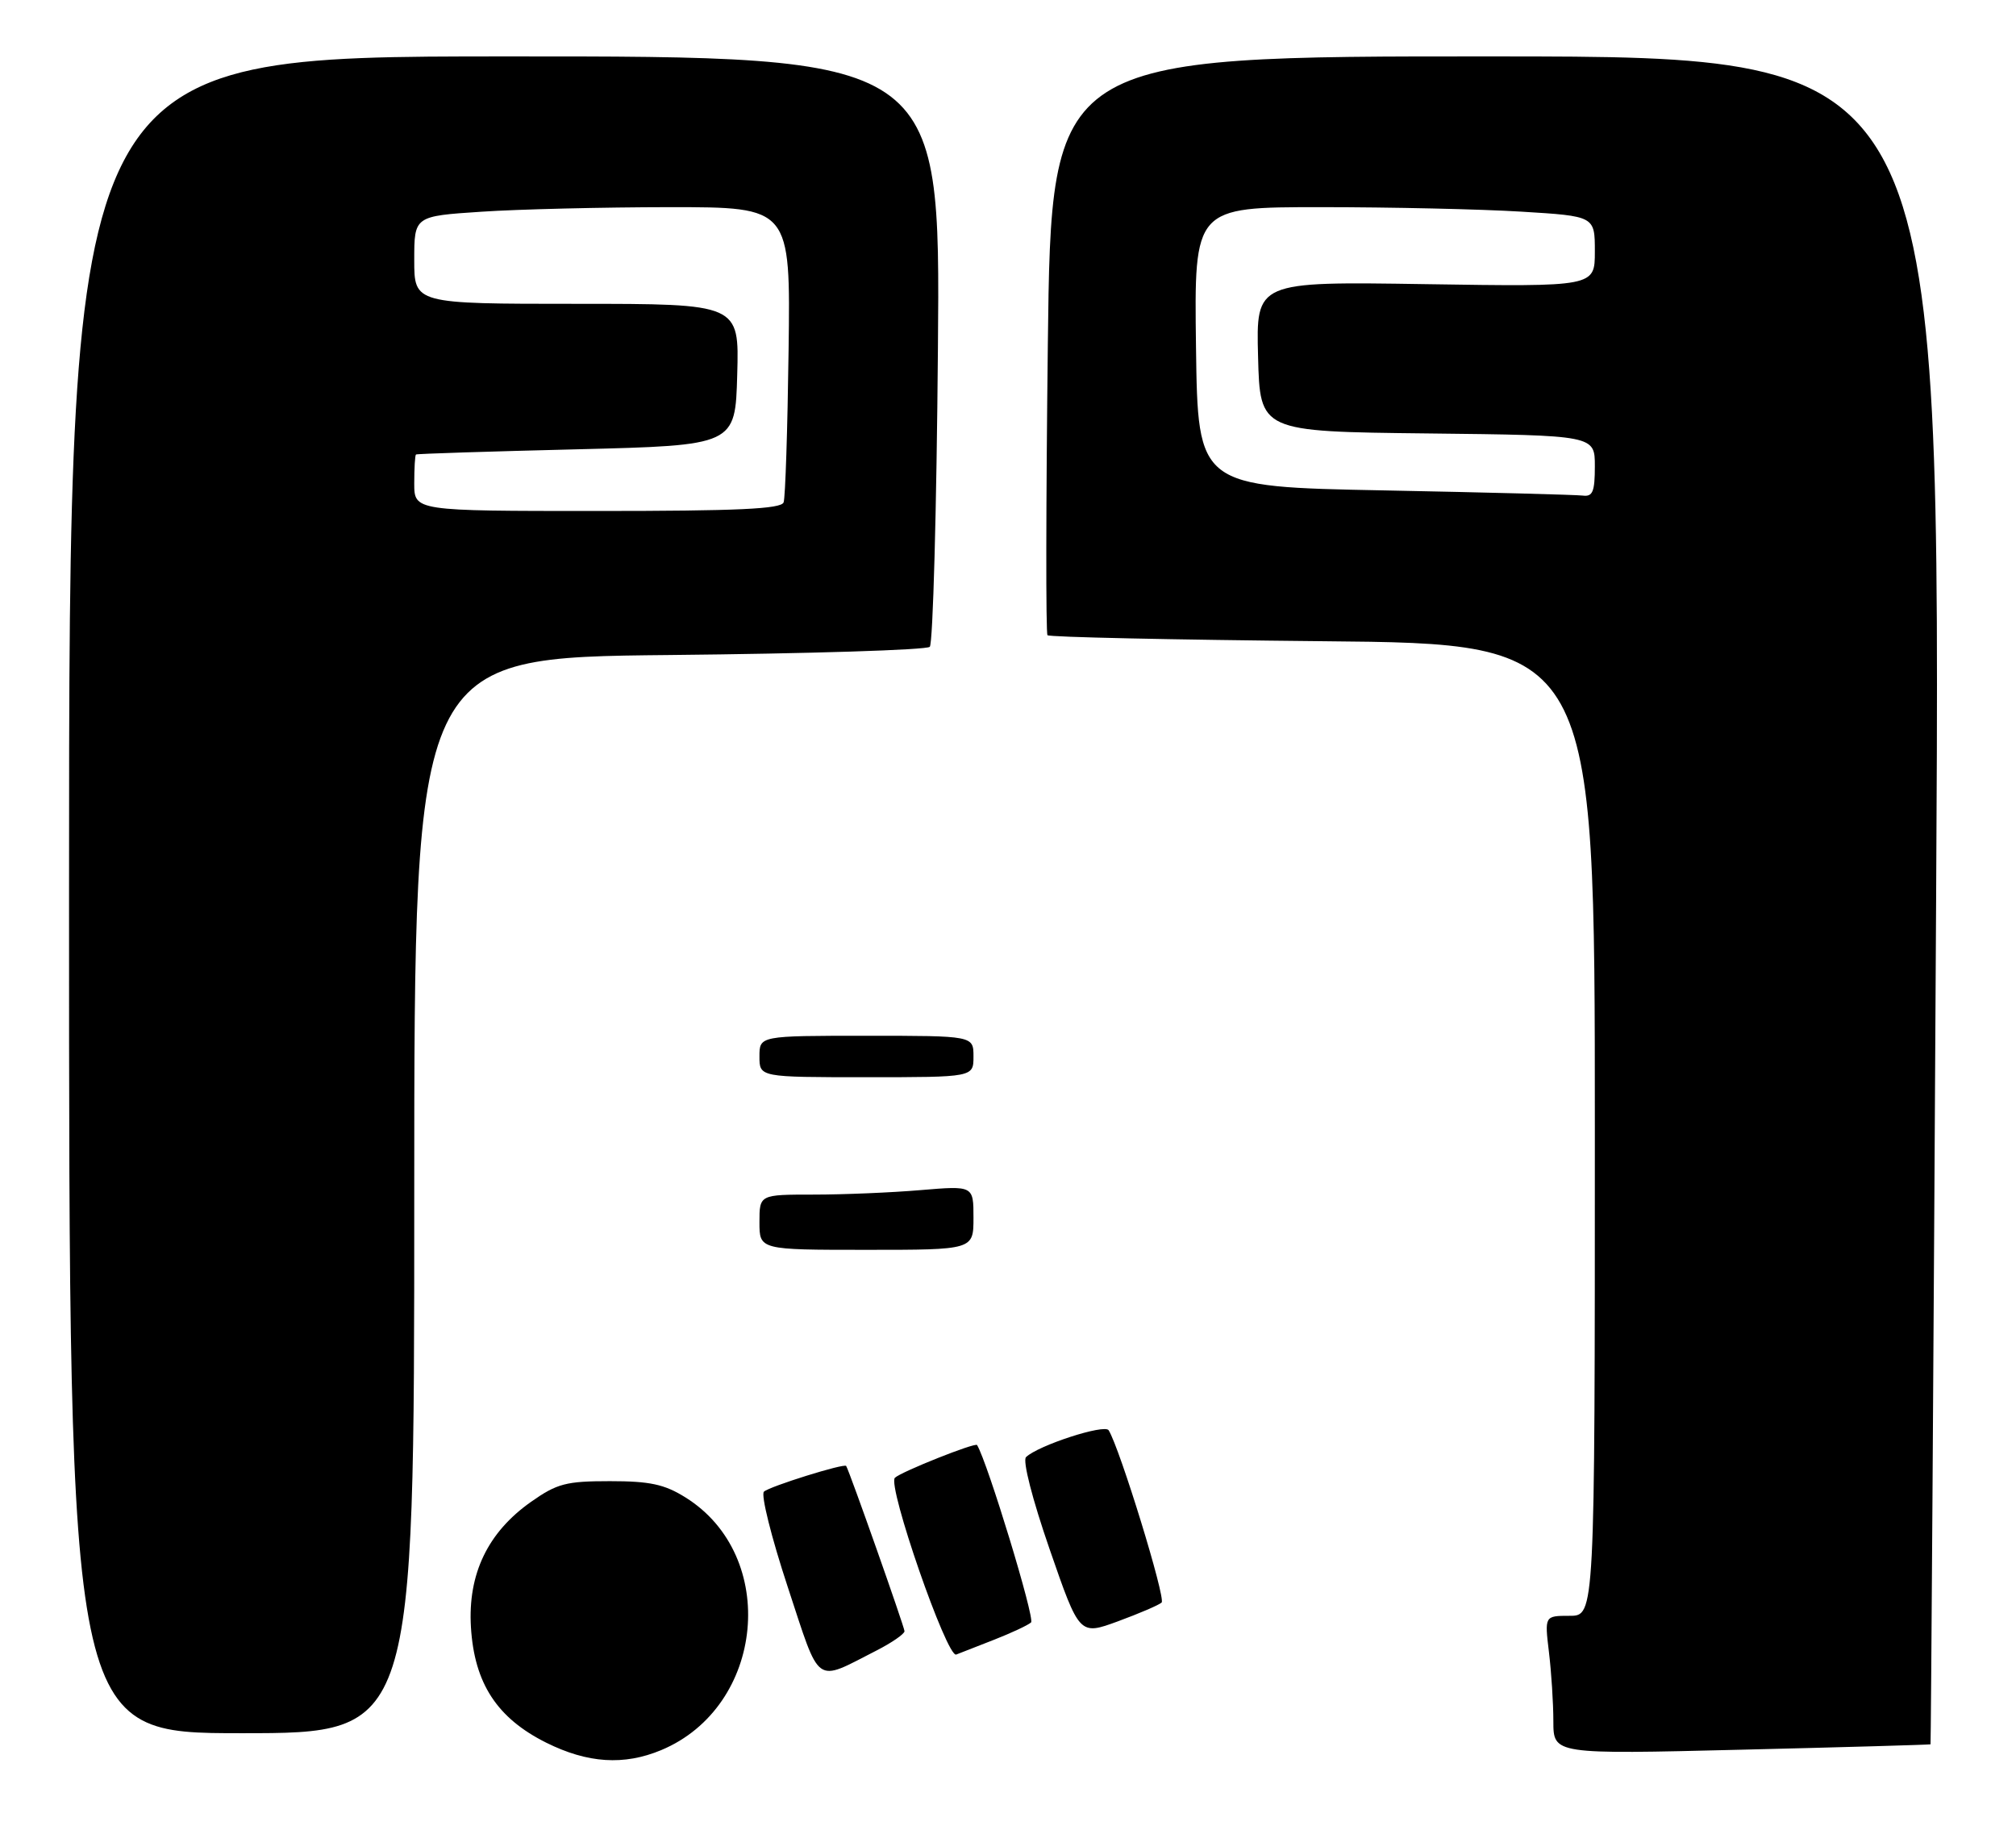 <?xml version="1.0" encoding="UTF-8" standalone="no"?>
<!DOCTYPE svg PUBLIC "-//W3C//DTD SVG 1.1//EN" "http://www.w3.org/Graphics/SVG/1.1/DTD/svg11.dtd" >
<svg xmlns="http://www.w3.org/2000/svg" xmlns:xlink="http://www.w3.org/1999/xlink" version="1.1" viewBox="0 0 292 265">
 <g >
 <path fill="currentColor"
d=" M 95.77 253.45 C 110.80 247.17 112.88 225.31 99.26 216.84 C 96.23 214.95 94.11 214.50 88.34 214.50 C 81.99 214.50 80.69 214.84 76.91 217.50 C 70.65 221.91 67.75 227.95 68.21 235.63 C 68.70 243.78 71.99 248.82 79.13 252.38 C 85.12 255.36 90.38 255.70 95.77 253.45 Z  M 279.62 252.61 C 279.68 252.55 280.05 197.53 280.43 130.35 C 281.13 8.20 281.13 8.20 216.70 8.17 C 152.27 8.14 152.27 8.14 151.77 49.82 C 151.50 72.74 151.47 91.72 151.72 91.99 C 151.96 92.27 169.90 92.65 191.58 92.86 C 231.00 93.22 231.00 93.22 231.00 163.61 C 231.00 234.00 231.00 234.00 227.36 234.00 C 223.72 234.00 223.72 234.00 224.35 239.25 C 224.70 242.14 224.99 246.65 224.99 249.28 C 225.00 254.06 225.00 254.06 252.25 253.39 C 267.24 253.03 279.55 252.67 279.62 252.61 Z  M 60.00 173.11 C 60.00 95.22 60.00 95.22 96.92 94.86 C 117.22 94.66 134.21 94.13 134.67 93.67 C 135.13 93.21 135.66 73.78 135.85 50.49 C 136.21 8.15 136.21 8.15 73.10 8.17 C 10.00 8.19 10.00 8.19 10.00 129.60 C 10.00 251.00 10.00 251.00 35.00 251.00 C 60.00 251.00 60.00 251.00 60.00 173.11 Z  M 126.97 239.02 C 129.18 237.89 131.00 236.63 131.01 236.23 C 131.01 235.65 123.04 213.06 122.56 212.30 C 122.29 211.88 111.47 215.26 110.65 216.02 C 110.18 216.45 111.73 222.65 114.09 229.80 C 118.90 244.37 117.88 243.65 126.97 239.02 Z  M 144.00 237.46 C 146.47 236.49 148.88 235.37 149.34 234.96 C 149.94 234.43 143.04 211.77 141.52 209.27 C 141.27 208.86 130.52 213.14 129.62 214.01 C 128.48 215.11 137.16 240.14 138.50 239.61 C 139.05 239.40 141.53 238.43 144.00 237.46 Z  M 168.25 232.08 C 168.89 231.50 162.21 209.77 160.58 207.13 C 160.00 206.19 150.35 209.33 148.61 211.02 C 148.09 211.52 149.52 217.11 152.03 224.36 C 156.35 236.84 156.35 236.84 161.92 234.80 C 164.99 233.67 167.84 232.45 168.25 232.08 Z  M 110.00 177.00 C 110.00 173.00 110.00 173.00 117.85 173.00 C 122.17 173.00 129.14 172.71 133.35 172.35 C 141.00 171.71 141.00 171.71 141.00 176.35 C 141.00 181.00 141.00 181.00 125.50 181.00 C 110.00 181.00 110.00 181.00 110.00 177.00 Z  M 110.00 153.00 C 110.00 150.00 110.00 150.00 125.50 150.00 C 141.00 150.00 141.00 150.00 141.00 153.00 C 141.00 156.00 141.00 156.00 125.50 156.00 C 110.00 156.00 110.00 156.00 110.00 153.00 Z  M 200.50 71.02 C 173.50 70.50 173.50 70.50 173.23 50.25 C 172.96 30.00 172.96 30.00 191.32 30.00 C 201.42 30.00 214.48 30.29 220.34 30.65 C 231.00 31.30 231.00 31.30 231.00 36.42 C 231.00 41.53 231.00 41.53 206.47 41.15 C 181.93 40.77 181.93 40.77 182.22 51.64 C 182.50 62.50 182.50 62.50 206.75 62.77 C 231.00 63.04 231.00 63.04 231.00 67.52 C 231.00 71.21 230.69 71.96 229.25 71.77 C 228.29 71.65 215.35 71.31 200.50 71.02 Z  M 60.00 70.00 C 60.00 67.80 60.11 65.92 60.25 65.82 C 60.39 65.71 70.85 65.38 83.50 65.07 C 106.50 64.50 106.50 64.50 106.78 54.25 C 107.07 44.00 107.07 44.00 83.53 44.00 C 60.00 44.00 60.00 44.00 60.00 37.65 C 60.00 31.30 60.00 31.30 69.75 30.66 C 75.11 30.30 87.38 30.01 97.00 30.00 C 114.50 30.00 114.50 30.00 114.22 50.75 C 114.07 62.16 113.75 72.06 113.50 72.75 C 113.17 73.71 106.85 74.00 86.53 74.00 C 60.00 74.00 60.00 74.00 60.00 70.00 Z "/>
</g>
</svg>